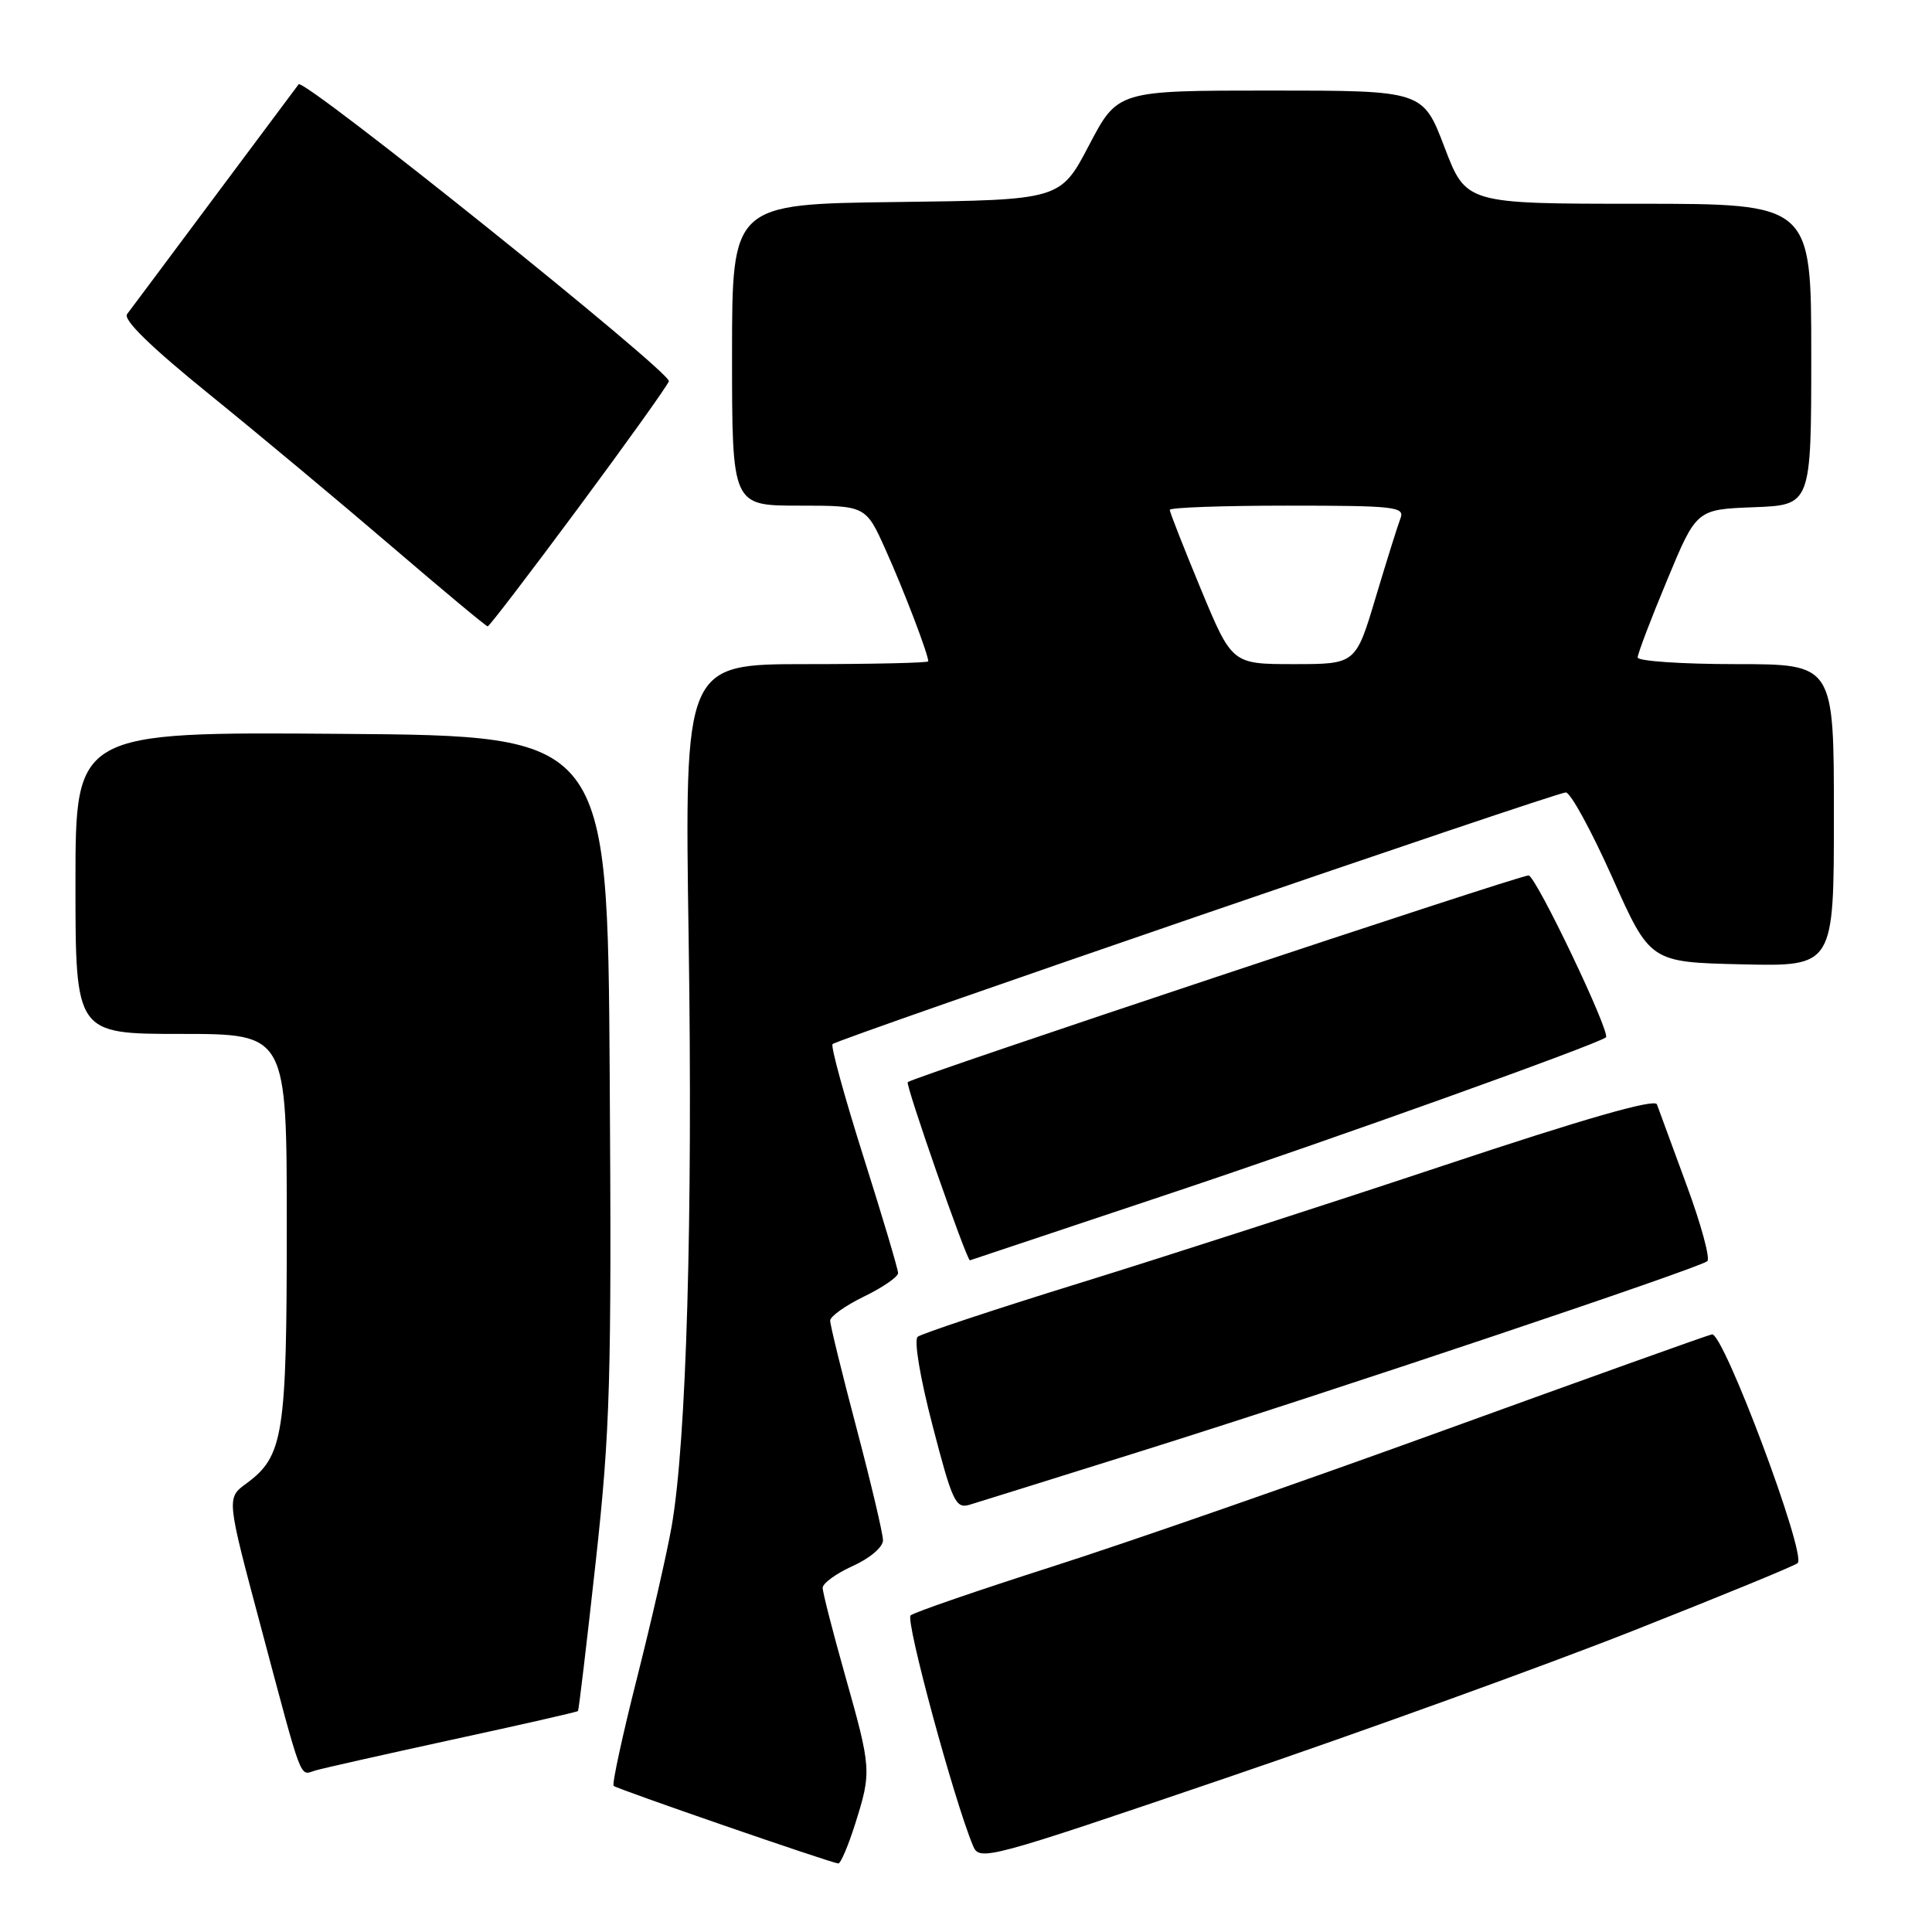 <?xml version="1.0" encoding="UTF-8" standalone="no"?>
<!DOCTYPE svg PUBLIC "-//W3C//DTD SVG 1.1//EN" "http://www.w3.org/Graphics/SVG/1.1/DTD/svg11.dtd" >
<svg xmlns="http://www.w3.org/2000/svg" xmlns:xlink="http://www.w3.org/1999/xlink" version="1.1" viewBox="0 0 256 256">
 <g >
 <path fill="currentColor"
d=" M 113.32 241.66 C 115.50 234.75 115.47 234.37 111.98 222.00 C 110.35 216.22 109.01 211.01 109.01 210.40 C 109.00 209.80 110.80 208.49 113.00 207.50 C 115.25 206.49 117.00 205.00 117.00 204.10 C 117.00 203.22 115.42 196.54 113.50 189.26 C 111.57 181.97 110.00 175.55 110.00 174.99 C 110.00 174.43 112.03 172.99 114.50 171.79 C 116.97 170.59 119.00 169.19 119.00 168.69 C 119.00 168.18 116.94 161.26 114.42 153.30 C 111.90 145.34 110.05 138.61 110.32 138.35 C 111.01 137.66 206.15 105.00 207.48 105.00 C 208.10 105.00 210.86 110.06 213.63 116.25 C 218.65 127.50 218.65 127.50 230.83 127.78 C 243.00 128.06 243.00 128.06 243.00 108.03 C 243.00 88.00 243.00 88.00 230.00 88.00 C 222.85 88.00 217.00 87.60 217.00 87.12 C 217.00 86.63 218.75 82.02 220.90 76.87 C 224.79 67.50 224.79 67.50 232.40 67.21 C 240.00 66.92 240.00 66.92 240.00 46.96 C 240.00 27.00 240.00 27.00 217.13 27.00 C 194.26 27.00 194.26 27.00 191.40 19.50 C 188.54 12.00 188.54 12.00 168.32 12.00 C 148.10 12.00 148.10 12.00 144.30 19.25 C 140.50 26.50 140.50 26.50 118.75 26.77 C 97.00 27.04 97.00 27.04 97.00 47.02 C 97.00 67.00 97.00 67.00 105.86 67.00 C 114.73 67.00 114.73 67.00 117.36 72.88 C 119.76 78.21 123.00 86.69 123.00 87.63 C 123.00 87.83 115.73 88.00 106.85 88.00 C 90.70 88.00 90.70 88.00 91.25 124.45 C 91.81 161.61 90.96 191.00 89.00 202.23 C 88.40 205.68 86.33 214.74 84.40 222.37 C 82.47 229.99 81.08 236.42 81.31 236.64 C 81.70 237.03 109.85 246.76 111.07 246.92 C 111.38 246.97 112.39 244.60 113.32 241.66 Z  M 216.50 216.04 C 228.05 211.48 237.82 207.47 238.20 207.12 C 239.42 206.03 228.34 176.46 226.84 176.81 C 226.10 176.98 210.20 182.68 191.50 189.46 C 172.80 196.25 149.40 204.40 139.50 207.56 C 129.60 210.73 121.12 213.64 120.66 214.05 C 119.94 214.68 126.42 238.60 128.94 244.60 C 129.80 246.64 130.75 246.39 162.66 235.52 C 180.72 229.37 204.95 220.61 216.50 216.04 Z  M 59.94 230.51 C 68.99 228.55 76.48 226.85 76.59 226.72 C 76.69 226.60 77.75 217.72 78.93 207.00 C 80.86 189.45 81.05 183.01 80.79 142.50 C 80.50 97.50 80.50 97.50 45.25 97.24 C 10.00 96.97 10.00 96.97 10.00 116.99 C 10.00 137.00 10.00 137.00 24.00 137.00 C 38.00 137.00 38.00 137.00 38.00 162.53 C 38.00 190.20 37.57 192.95 32.63 196.58 C 30.01 198.50 30.01 198.50 34.55 215.50 C 40.18 236.62 39.66 235.24 41.75 234.61 C 42.71 234.32 50.90 232.48 59.94 230.51 Z  M 151.00 192.35 C 176.58 184.33 225.25 168.00 226.23 167.11 C 226.63 166.74 225.39 162.18 223.46 156.97 C 221.54 151.76 219.78 146.97 219.55 146.33 C 219.27 145.55 209.88 148.24 191.31 154.43 C 176.02 159.52 154.28 166.54 143.00 170.03 C 131.72 173.52 122.10 176.72 121.60 177.13 C 121.08 177.57 121.92 182.59 123.58 188.94 C 126.19 198.99 126.63 199.94 128.47 199.39 C 129.59 199.05 139.72 195.89 151.00 192.35 Z  M 155.53 157.98 C 177.04 150.79 211.28 138.52 212.79 137.46 C 213.50 136.96 203.50 116.00 202.54 116.00 C 201.24 116.00 120.93 142.74 120.28 143.39 C 119.95 143.71 128.08 167.00 128.52 167.00 C 128.54 167.00 140.70 162.94 155.53 157.98 Z  M 76.57 67.38 C 82.94 58.79 88.37 51.20 88.63 50.52 C 89.05 49.42 40.26 10.29 39.57 11.17 C 39.43 11.35 34.45 18.02 28.50 26.00 C 22.56 33.98 17.31 41.00 16.84 41.62 C 16.27 42.35 19.98 45.97 27.74 52.25 C 34.21 57.49 45.07 66.55 51.88 72.39 C 58.68 78.22 64.42 83.00 64.62 83.00 C 64.83 83.00 70.20 75.97 76.57 67.38 Z  M 159.12 78.06 C 156.86 72.60 155.00 67.87 155.00 67.56 C 155.00 67.25 162.02 67.00 170.61 67.00 C 184.83 67.00 186.16 67.15 185.57 68.68 C 185.21 69.61 183.73 74.34 182.28 79.18 C 179.64 88.00 179.64 88.00 171.45 88.00 C 163.25 88.00 163.25 88.00 159.12 78.06 Z "/>
</g>
</svg>